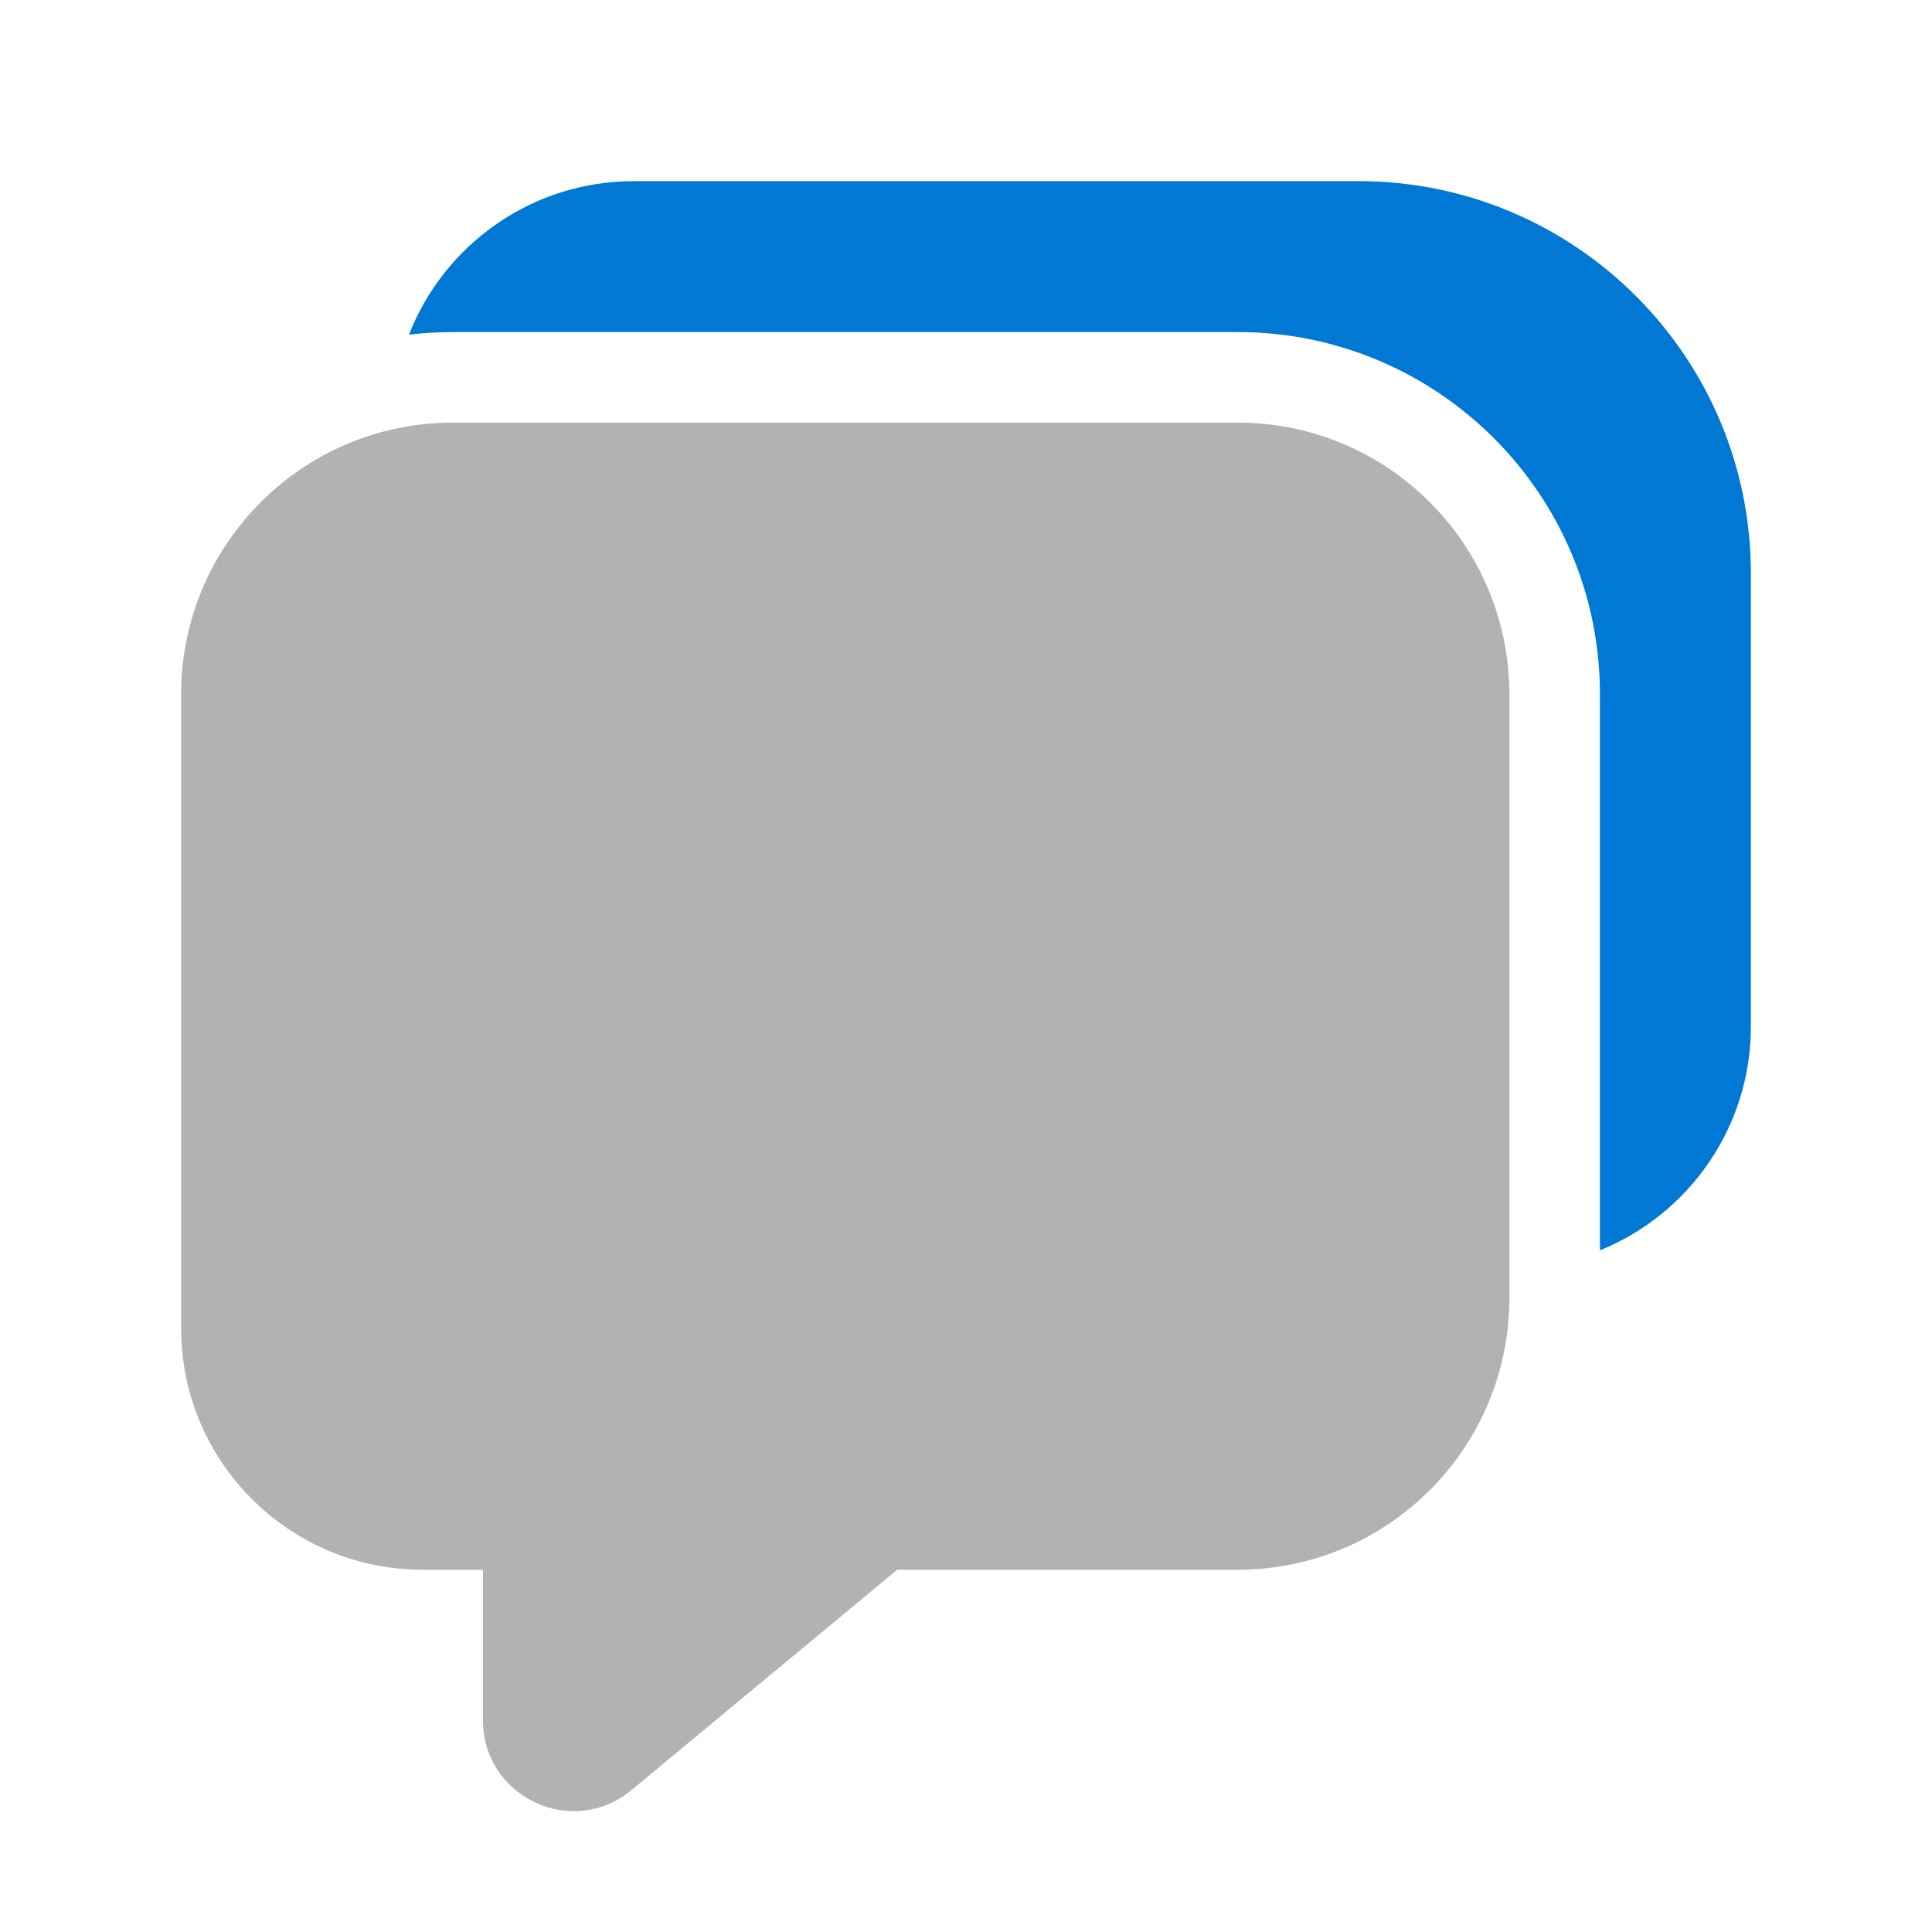 <svg width="48" height="48" viewBox="0 0 48 48" fill="none" xmlns="http://www.w3.org/2000/svg">
<path d="M15.75 4.5C13.207 4.5 11.034 6.082 10.16 8.315C10.517 8.272 10.881 8.25 11.25 8.25H30.75C35.721 8.25 39.75 12.279 39.75 17.25V31.064C41.949 30.174 43.5 28.018 43.5 25.5V14.25C43.5 8.865 39.135 4.5 33.75 4.5H15.75Z" fill="#0078D4"/>
<path d="M4.5 17.25C4.5 13.522 7.522 10.5 11.25 10.5H30.75C34.478 10.5 37.5 13.522 37.5 17.25V32.25C37.5 35.978 34.478 39 30.75 39H22.291L15.686 44.476C14.22 45.692 12 44.649 12 42.744V39H10.5C7.186 39 4.5 36.314 4.5 33V17.25Z" fill="#B1B3B3"/>
</svg>
